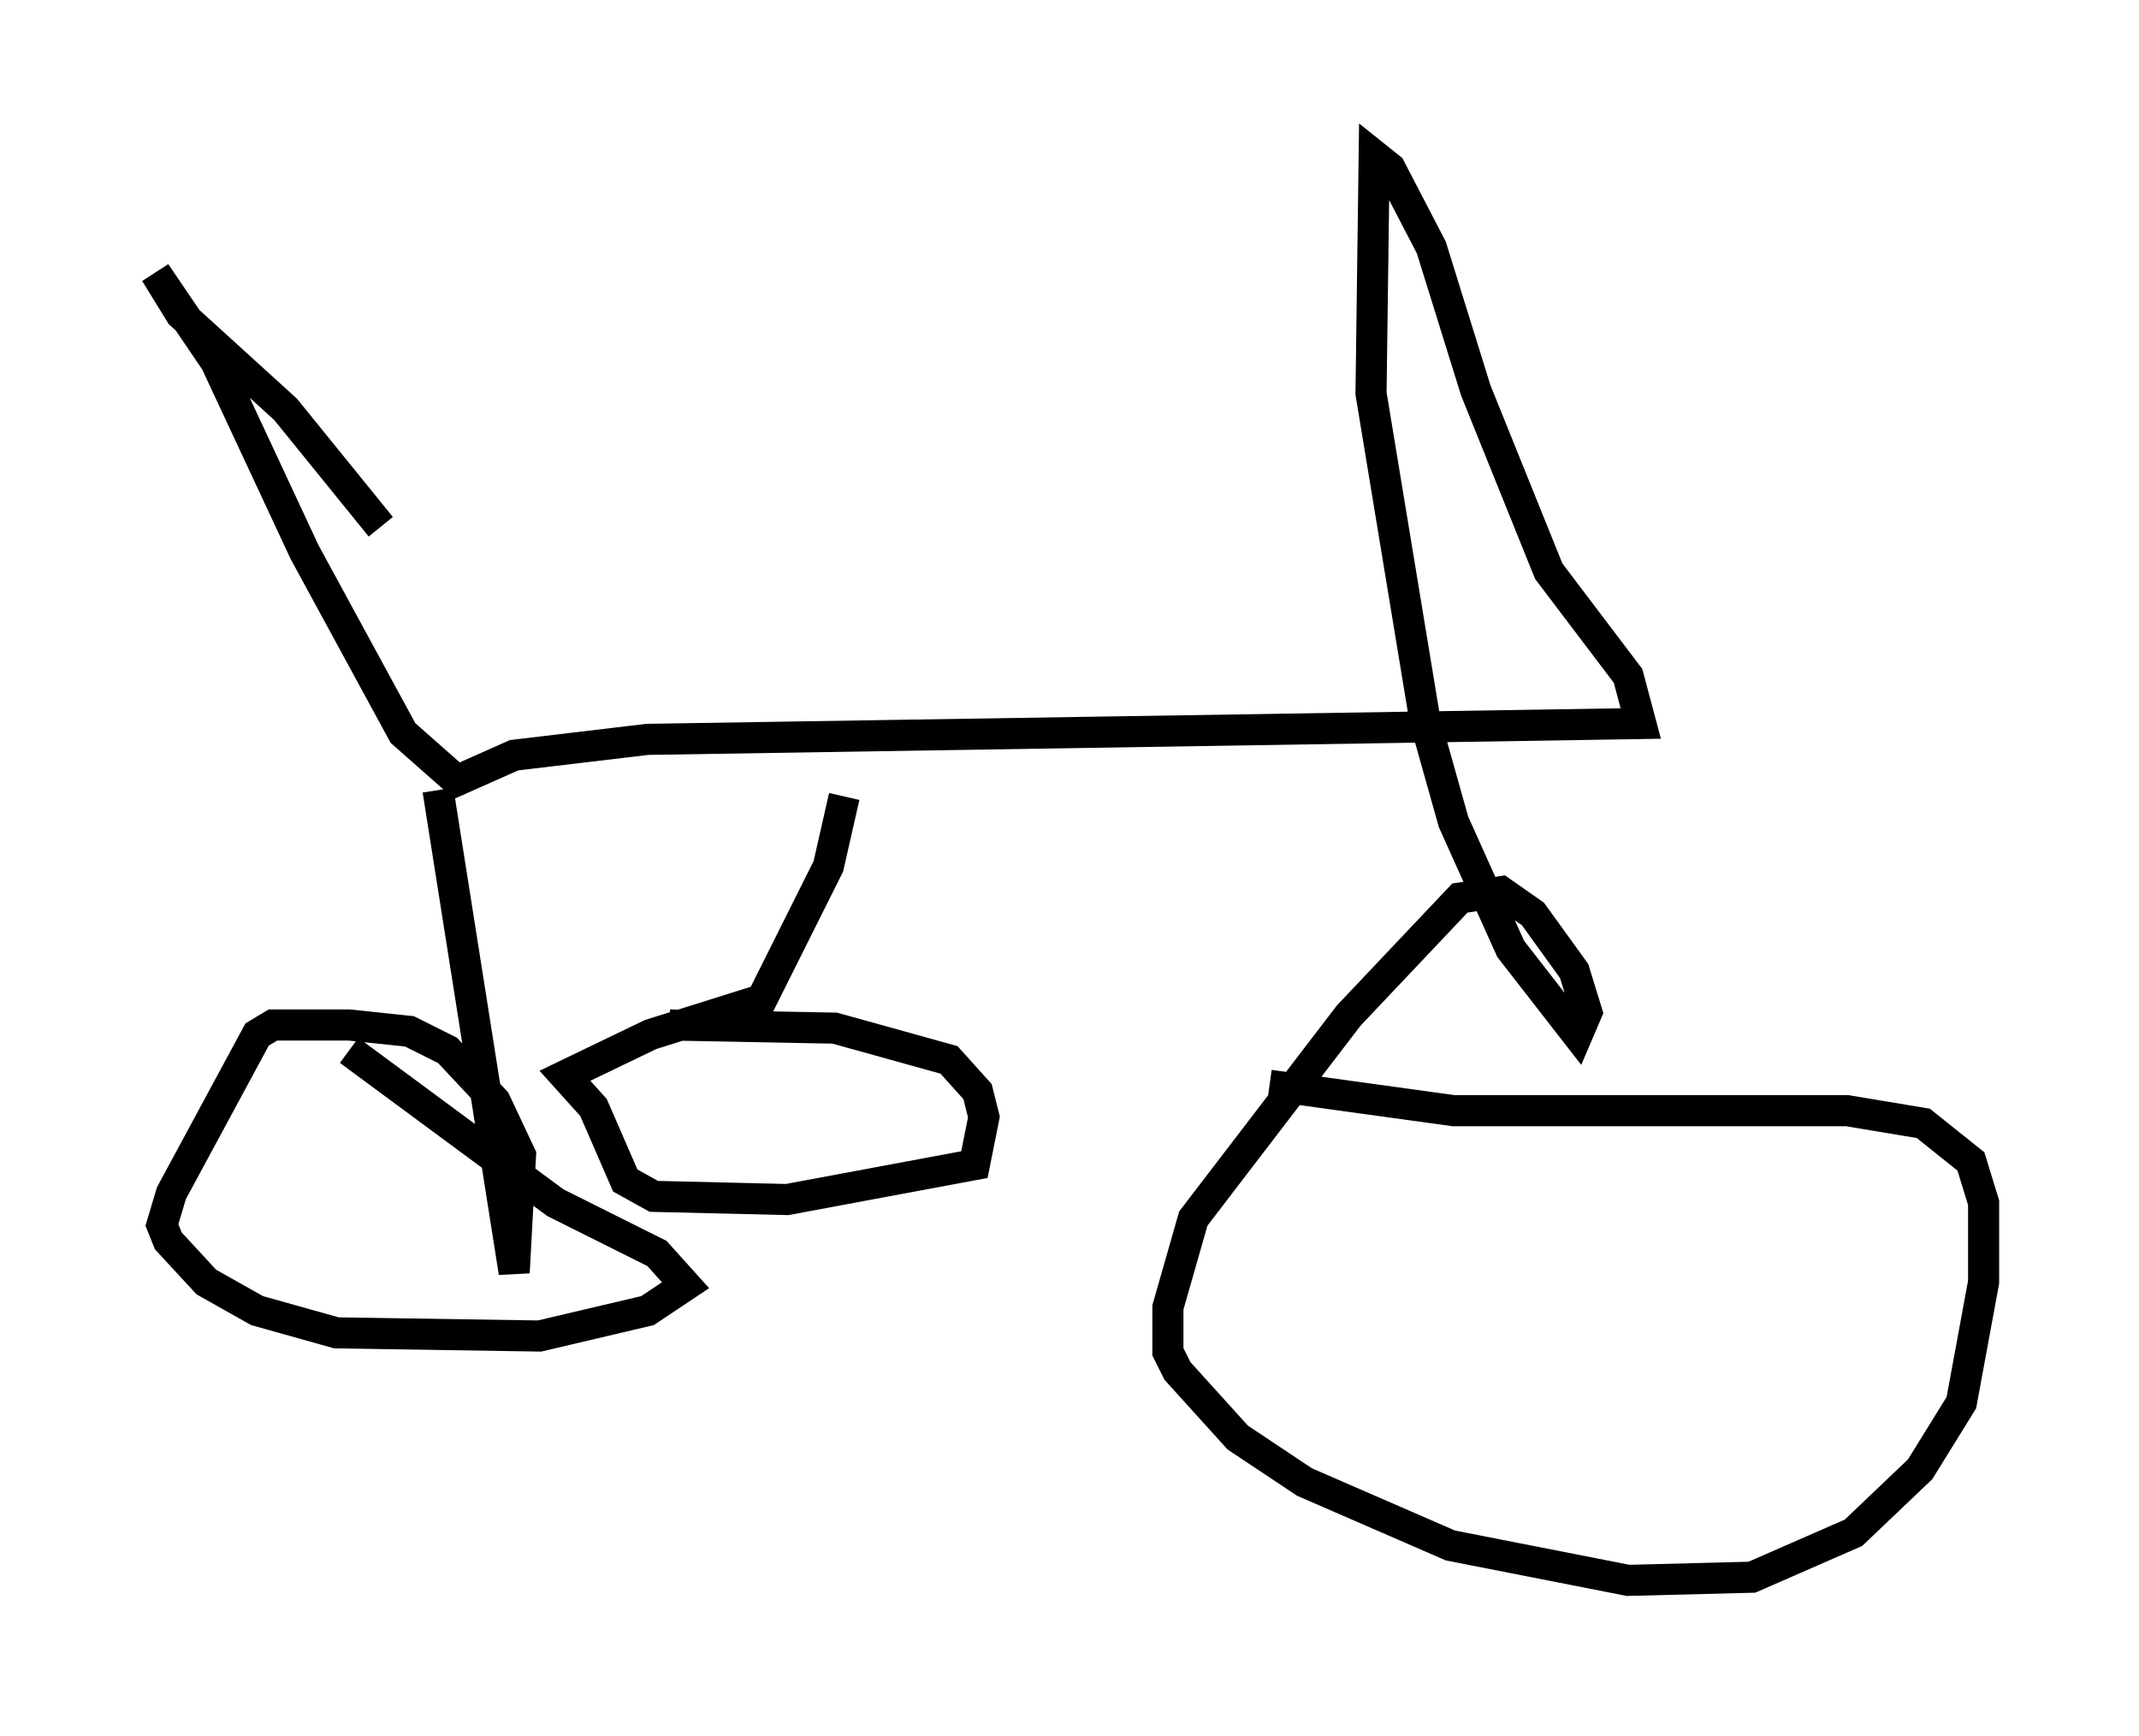 <?xml version="1.0" encoding="utf-8" ?>
<svg baseProfile="full" height="55.836" version="1.1" width="68.801" xmlns="http://www.w3.org/2000/svg" xmlns:ev="http://www.w3.org/2001/xml-events" xmlns:xlink="http://www.w3.org/1999/xlink"><defs /><rect fill="white" height="55.836" width="68.801" x="0" y="0" /><path d="M14.8, 22.456 m-2.552, -5.513 l-3.063, -3.777 -3.369, -3.063 l-0.817, -1.327 1.94, 2.858 l2.858, 6.125 3.165, 5.819 l1.735, 1.531 1.838, -0.817 l4.288, -0.51 31.952, -0.51 l-0.408, -1.531 -2.552, -3.369 l-2.348, -5.819 -1.429, -4.594 l-1.327, -2.552 -0.51, -0.408 l-0.102, 7.656 1.735, 10.515 l0.919, 3.267 1.838, 4.083 l2.144, 2.756 0.306, -0.715 l-0.408, -1.327 -1.327, -1.838 l-1.021, -0.715 -1.327, 0.204 l-3.573, 3.777 -5.002, 6.533 l-0.817, 2.858 0.0, 1.429 l0.306, 0.613 1.94, 2.144 l2.144, 1.429 4.696, 2.042 l5.717, 1.123 3.981, -0.102 l3.267, -1.429 2.144, -2.042 l1.327, -2.144 0.715, -3.879 l0.0, -2.552 -0.408, -1.327 l-1.531, -1.225 -2.45, -0.408 l-12.658, 0.0 -5.921, -0.817 m-26.746, -9.494 l2.45, 15.517 0.204, -3.777 l-0.817, -1.735 -1.531, -1.633 l-1.225, -0.613 -1.94, -0.204 l-2.45, 0.0 -0.51, 0.306 l-2.756, 5.104 -0.306, 1.021 l0.204, 0.51 1.225, 1.327 l1.633, 0.919 2.552, 0.715 l6.533, 0.102 3.471, -0.817 l1.225, -0.817 -0.919, -1.021 l-3.267, -1.633 -6.635, -4.9 m15.925, -8.167 l-0.51, 2.246 -2.144, 4.288 l-3.573, 1.123 -2.756, 1.327 l0.919, 1.021 1.021, 2.348 l0.919, 0.51 4.288, 0.102 l6.023, -1.123 0.306, -1.531 l-0.204, -0.817 -0.919, -1.021 l-3.675, -1.021 -5.308, -0.102 " fill="none" stroke="black" stroke-width="1" /></svg>